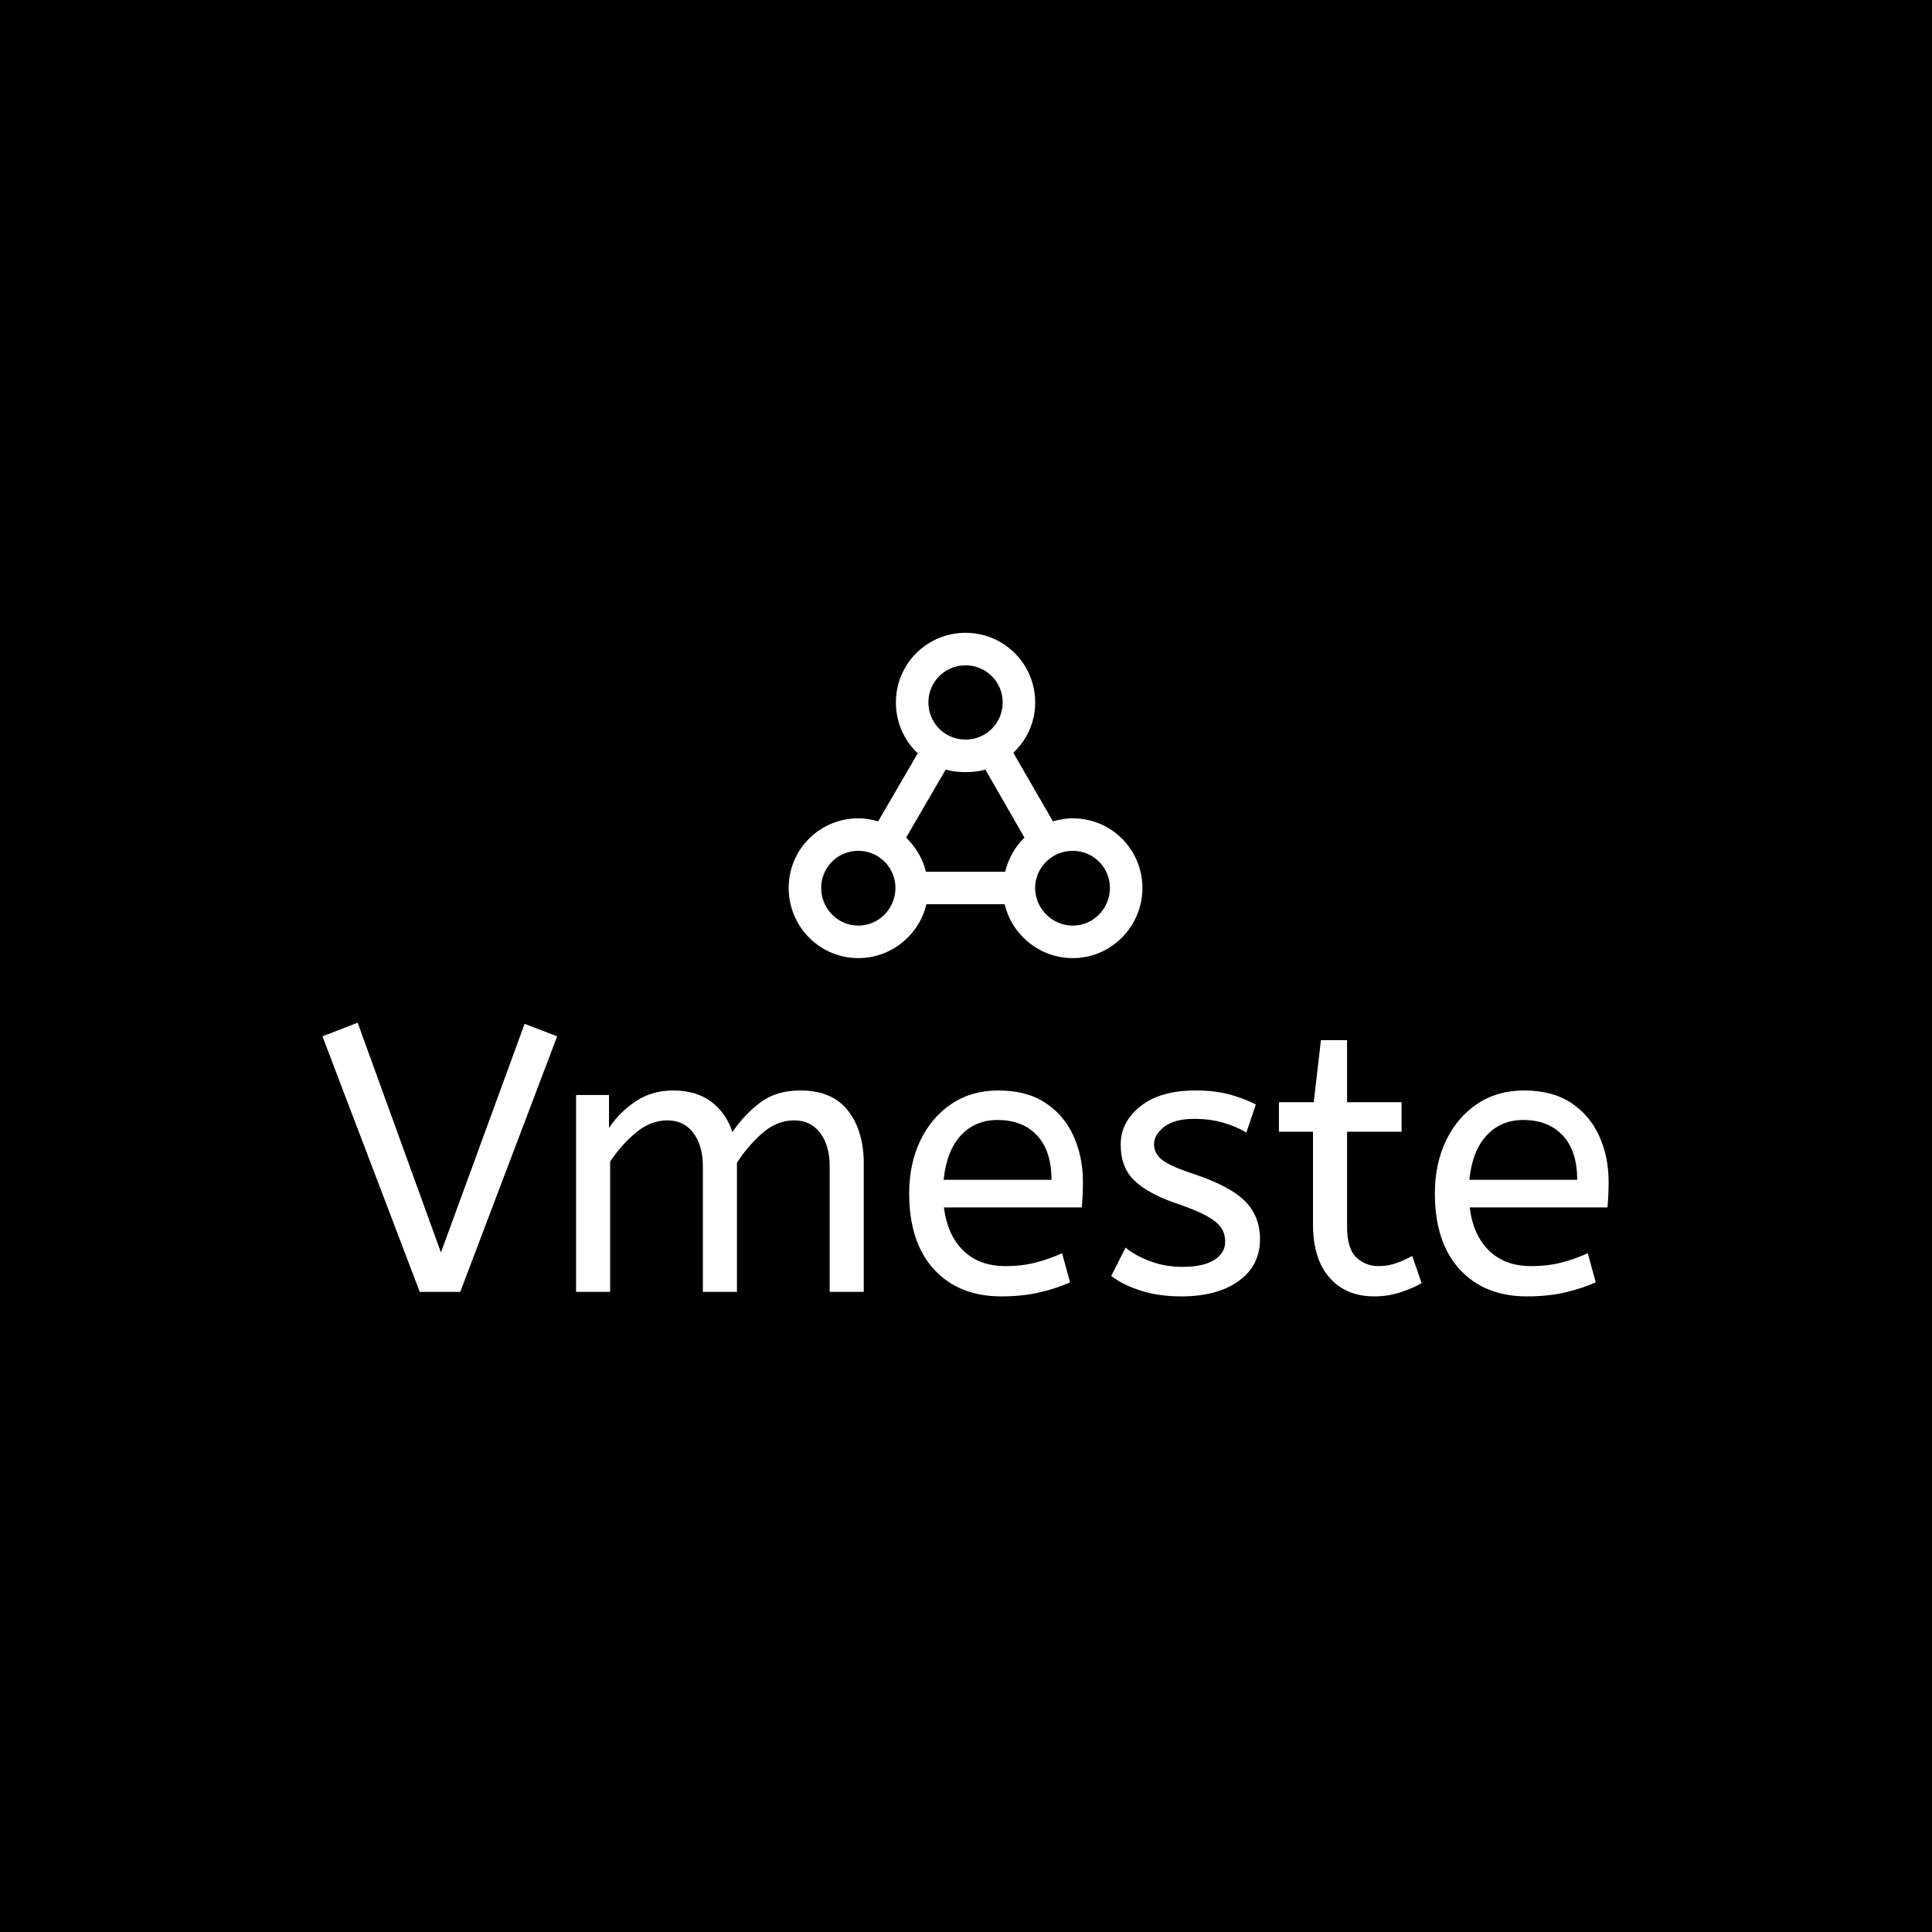 <svg xmlns="http://www.w3.org/2000/svg" version="1.1" xmlns:xlink="http://www.w3.org/1999/xlink" xmlns:svgjs="http://svgjs.dev/svgjs" width="1500" height="1500" viewBox="0 0 1500 1500"><rect width="1500" height="1500" fill="#000000"></rect><g transform="matrix(0.667,0,0,0.667,249.394,490.126)"><svg viewBox="0 0 396 205" data-background-color="#0077ff" preserveAspectRatio="xMidYMid meet" height="776" width="1500" xmlns="http://www.w3.org/2000/svg" xmlns:xlink="http://www.w3.org/1999/xlink"><g id="tight-bounds" transform="matrix(1,0,0,1,0.24,0.478)"><svg viewBox="0 0 395.52 204.043" height="204.043" width="395.52"><g><svg viewBox="0 0 395.52 204.043" height="204.043" width="395.52"><g transform="matrix(1,0,0,1,0,119.888)"><svg viewBox="0 0 395.52 84.156" height="84.156" width="395.52"><g id="textblocktransform"><svg viewBox="0 0 395.52 84.156" height="84.156" width="395.52" id="textblock"><g><svg viewBox="0 0 395.52 84.156" height="84.156" width="395.52"><g transform="matrix(1,0,0,1,0,0)"><svg width="395.52" viewBox="0.5 -35.55 169.89 36.15" height="84.156" data-palette-color="#ffffff"><path d="M18.7 0L13.35 0 0.5-33.75 5.15-35.55 16.15-5.2 27.2-35.4 31.5-33.75 18.7 0ZM38.5 0L34 0 34-26 38.35-26 38.35-21.65Q39.75-23.75 41.9-25.18 44.05-26.6 46.8-26.6L46.8-26.6Q49.9-26.6 51.87-25.1 53.85-23.6 54.65-21.1L54.65-21.1Q56.2-23.4 58.32-25 60.45-26.6 63.6-26.6L63.6-26.6Q67.85-26.6 69.92-23.93 72-21.25 72-16.95L72-16.95 72 0 67.5 0 67.5-16.6Q67.5-19.3 66.25-20.98 65-22.65 62.8-22.65L62.8-22.65Q60.55-22.65 58.62-20.98 56.7-19.3 55.25-17.05L55.25-17.05 55.25 0 50.75 0 50.75-16.6Q50.75-19.3 49.5-20.98 48.25-22.65 46.05-22.65L46.05-22.65Q43.85-22.65 41.9-21.03 39.95-19.4 38.5-17.2L38.5-17.2 38.5 0ZM90.15 0.6L90.15 0.6Q84.55 0.6 81.27-2.98 78-6.55 78-13L78-13Q78-16.9 79.47-19.98 80.95-23.05 83.59-24.83 86.25-26.6 89.75-26.6L89.75-26.6Q93.5-26.6 95.97-24.98 98.45-23.35 99.7-20.6 100.95-17.85 100.95-14.55L100.95-14.55Q100.95-12.8 100.8-11.15L100.8-11.15 82.59-11.15Q83.05-7.5 85.15-5.45 87.25-3.4 90.7-3.4L90.7-3.4Q92.95-3.4 94.75-3.88 96.55-4.35 98.2-5.1L98.2-5.1 99.25-1.25Q97.45-0.45 95.2 0.08 92.95 0.6 90.15 0.6ZM82.55-14.8L82.55-14.8 96.8-14.8Q96.8-18.6 94.9-20.65 93-22.7 89.65-22.7L89.65-22.7Q86.75-22.7 84.84-20.68 82.95-18.65 82.55-14.8ZM113.94 0.6L113.94 0.6Q110.99 0.6 108.62-0.15 106.24-0.9 104.69-2.1L104.69-2.1 106.59-5.85Q107.89-4.75 109.87-4.03 111.84-3.3 114.09-3.3L114.09-3.3Q116.89-3.3 118.32-4.23 119.74-5.15 119.74-6.6L119.74-6.6Q119.74-7.65 119.22-8.45 118.69-9.25 117.29-10.03 115.89-10.8 113.24-11.7L113.24-11.7Q109.59-12.95 107.77-14.68 105.94-16.4 105.94-19.45L105.94-19.45Q105.94-22.45 108.57-24.53 111.19-26.6 115.84-26.6L115.84-26.6Q118.34-26.6 120.29-26.08 122.24-25.55 123.79-24.75L123.79-24.75 122.54-21.05Q121.19-21.85 119.47-22.35 117.74-22.85 115.64-22.85L115.64-22.85Q113.04-22.85 111.69-21.8 110.34-20.75 110.34-19.5L110.34-19.5Q110.34-18.3 111.39-17.45 112.44-16.6 115.49-15.6L115.49-15.6Q120.44-13.95 122.39-11.95 124.34-9.95 124.34-6.95L124.34-6.95Q124.34-3.45 121.52-1.43 118.69 0.6 113.94 0.6ZM139.44 0.6L139.44 0.6Q135.69 0.6 133.52-1.88 131.34-4.35 131.34-8.95L131.34-8.95 131.34-21.15 126.84-21.15 126.84-25.05 131.44-25.05 132.39-33.25 135.84-33.25 135.84-25.05 143.04-25.05 143.04-21.15 135.84-21.15 135.84-8.6Q135.84-5.7 137.07-4.55 138.29-3.4 139.99-3.4L139.99-3.4Q141.24-3.4 142.37-3.8 143.49-4.2 144.44-4.75L144.44-4.75 145.69-1.15Q144.69-0.55 142.99 0.03 141.29 0.6 139.44 0.6ZM159.59 0.6L159.59 0.6Q153.99 0.6 150.71-2.98 147.44-6.55 147.44-13L147.44-13Q147.44-16.9 148.91-19.98 150.39-23.05 153.04-24.83 155.69-26.6 159.19-26.6L159.19-26.6Q162.94-26.6 165.41-24.98 167.89-23.35 169.14-20.6 170.39-17.85 170.39-14.55L170.39-14.55Q170.39-12.8 170.24-11.15L170.24-11.15 152.04-11.15Q152.49-7.5 154.59-5.45 156.69-3.4 160.14-3.4L160.14-3.4Q162.39-3.4 164.19-3.88 165.99-4.35 167.64-5.1L167.64-5.1 168.69-1.25Q166.89-0.45 164.64 0.08 162.39 0.6 159.59 0.6ZM151.99-14.8L151.99-14.8 166.24-14.8Q166.24-18.6 164.34-20.65 162.44-22.7 159.09-22.7L159.09-22.7Q156.19-22.7 154.29-20.68 152.39-18.65 151.99-14.8Z" opacity="1" transform="matrix(1,0,0,1,0,0)" fill="#ffffff" class="wordmark-text-0" data-fill-palette-color="primary" id="text-0"></path></svg></g></svg></g></svg></g></svg></g><g transform="matrix(1,0,0,1,143.374,0)"><svg viewBox="0 0 108.772 100.021" height="100.021" width="108.772"><g><svg xmlns:dc="http://purl.org/dc/elements/1.1/" xmlns:cc="http://creativecommons.org/ns#" xmlns:rdf="http://www.w3.org/1999/02/22-rdf-syntax-ns#" xmlns:svg="http://www.w3.org/2000/svg" xmlns="http://www.w3.org/2000/svg" version="1.1" viewBox="15 25.862 270 248.276" xml:space="preserve" style="" x="0" y="0" fill-rule="evenodd" height="100.021" width="108.772" class="icon-icon-0" data-fill-palette-color="accent" id="icon-0"><path d="M150 25.862C120.562 25.862 96.854 49.57 96.854 79.009 96.854 94.32 103.195 108.079 113.536 117.802L83.276 169.784C78.509 168.385 73.368 167.457 68.147 167.457 38.707 167.457 15 191.163 15 220.603S38.707 274.138 68.147 274.138C93.35 274.138 114.574 256.522 120.13 233.018H179.87C185.428 256.521 206.651 274.137 231.854 274.137 261.294 274.138 285.001 250.043 285 220.603S261.295 167.457 231.854 167.457C226.633 167.457 221.494 168.385 216.724 169.784L186.467 117.414C196.697 107.7 203.147 94.23 203.147 79.009 203.147 49.569 179.441 25.862 150 25.862M150 50.69A28.21 28.21 0 0 1 178.32 79.009 28.21 28.21 0 0 1 150 107.328 28.21 28.21 0 0 1 121.682 79.008 28.21 28.21 0 0 1 150 50.69M134.871 130.216C139.641 131.615 144.78 132.156 150 132.156 155.277 132.155 160.316 131.643 165.13 130.215L195 182.198C187.841 189.071 182.708 198.236 180.26 208.19H119.743C117.269 198.137 111.883 189.1 104.613 182.198zM68.147 192.284A28.21 28.21 0 0 1 96.467 220.604C96.467 236.33 83.874 249.31 68.147 249.31S39.83 236.331 39.827 220.603A28.21 28.21 0 0 1 68.148 192.284M231.854 192.284A28.207 28.207 0 0 1 260.173 220.604C260.173 236.33 247.58 249.31 231.854 249.31S203.147 236.331 203.147 220.603C203.147 204.876 216.127 192.284 231.854 192.284" fill="#ffffff" fill-opacity="1" fill-rule="nonzero" stroke="none" marker="none" visibility="visible" display="inline" overflow="visible" color="#ffffff" enable-background="accumulate" data-fill-palette-color="accent"></path></svg><g></g></g></svg></g><g></g></svg></g><defs></defs></svg><rect width="395.52" height="204.043" fill="none" stroke="none" visibility="hidden"></rect></g></svg></g></svg>